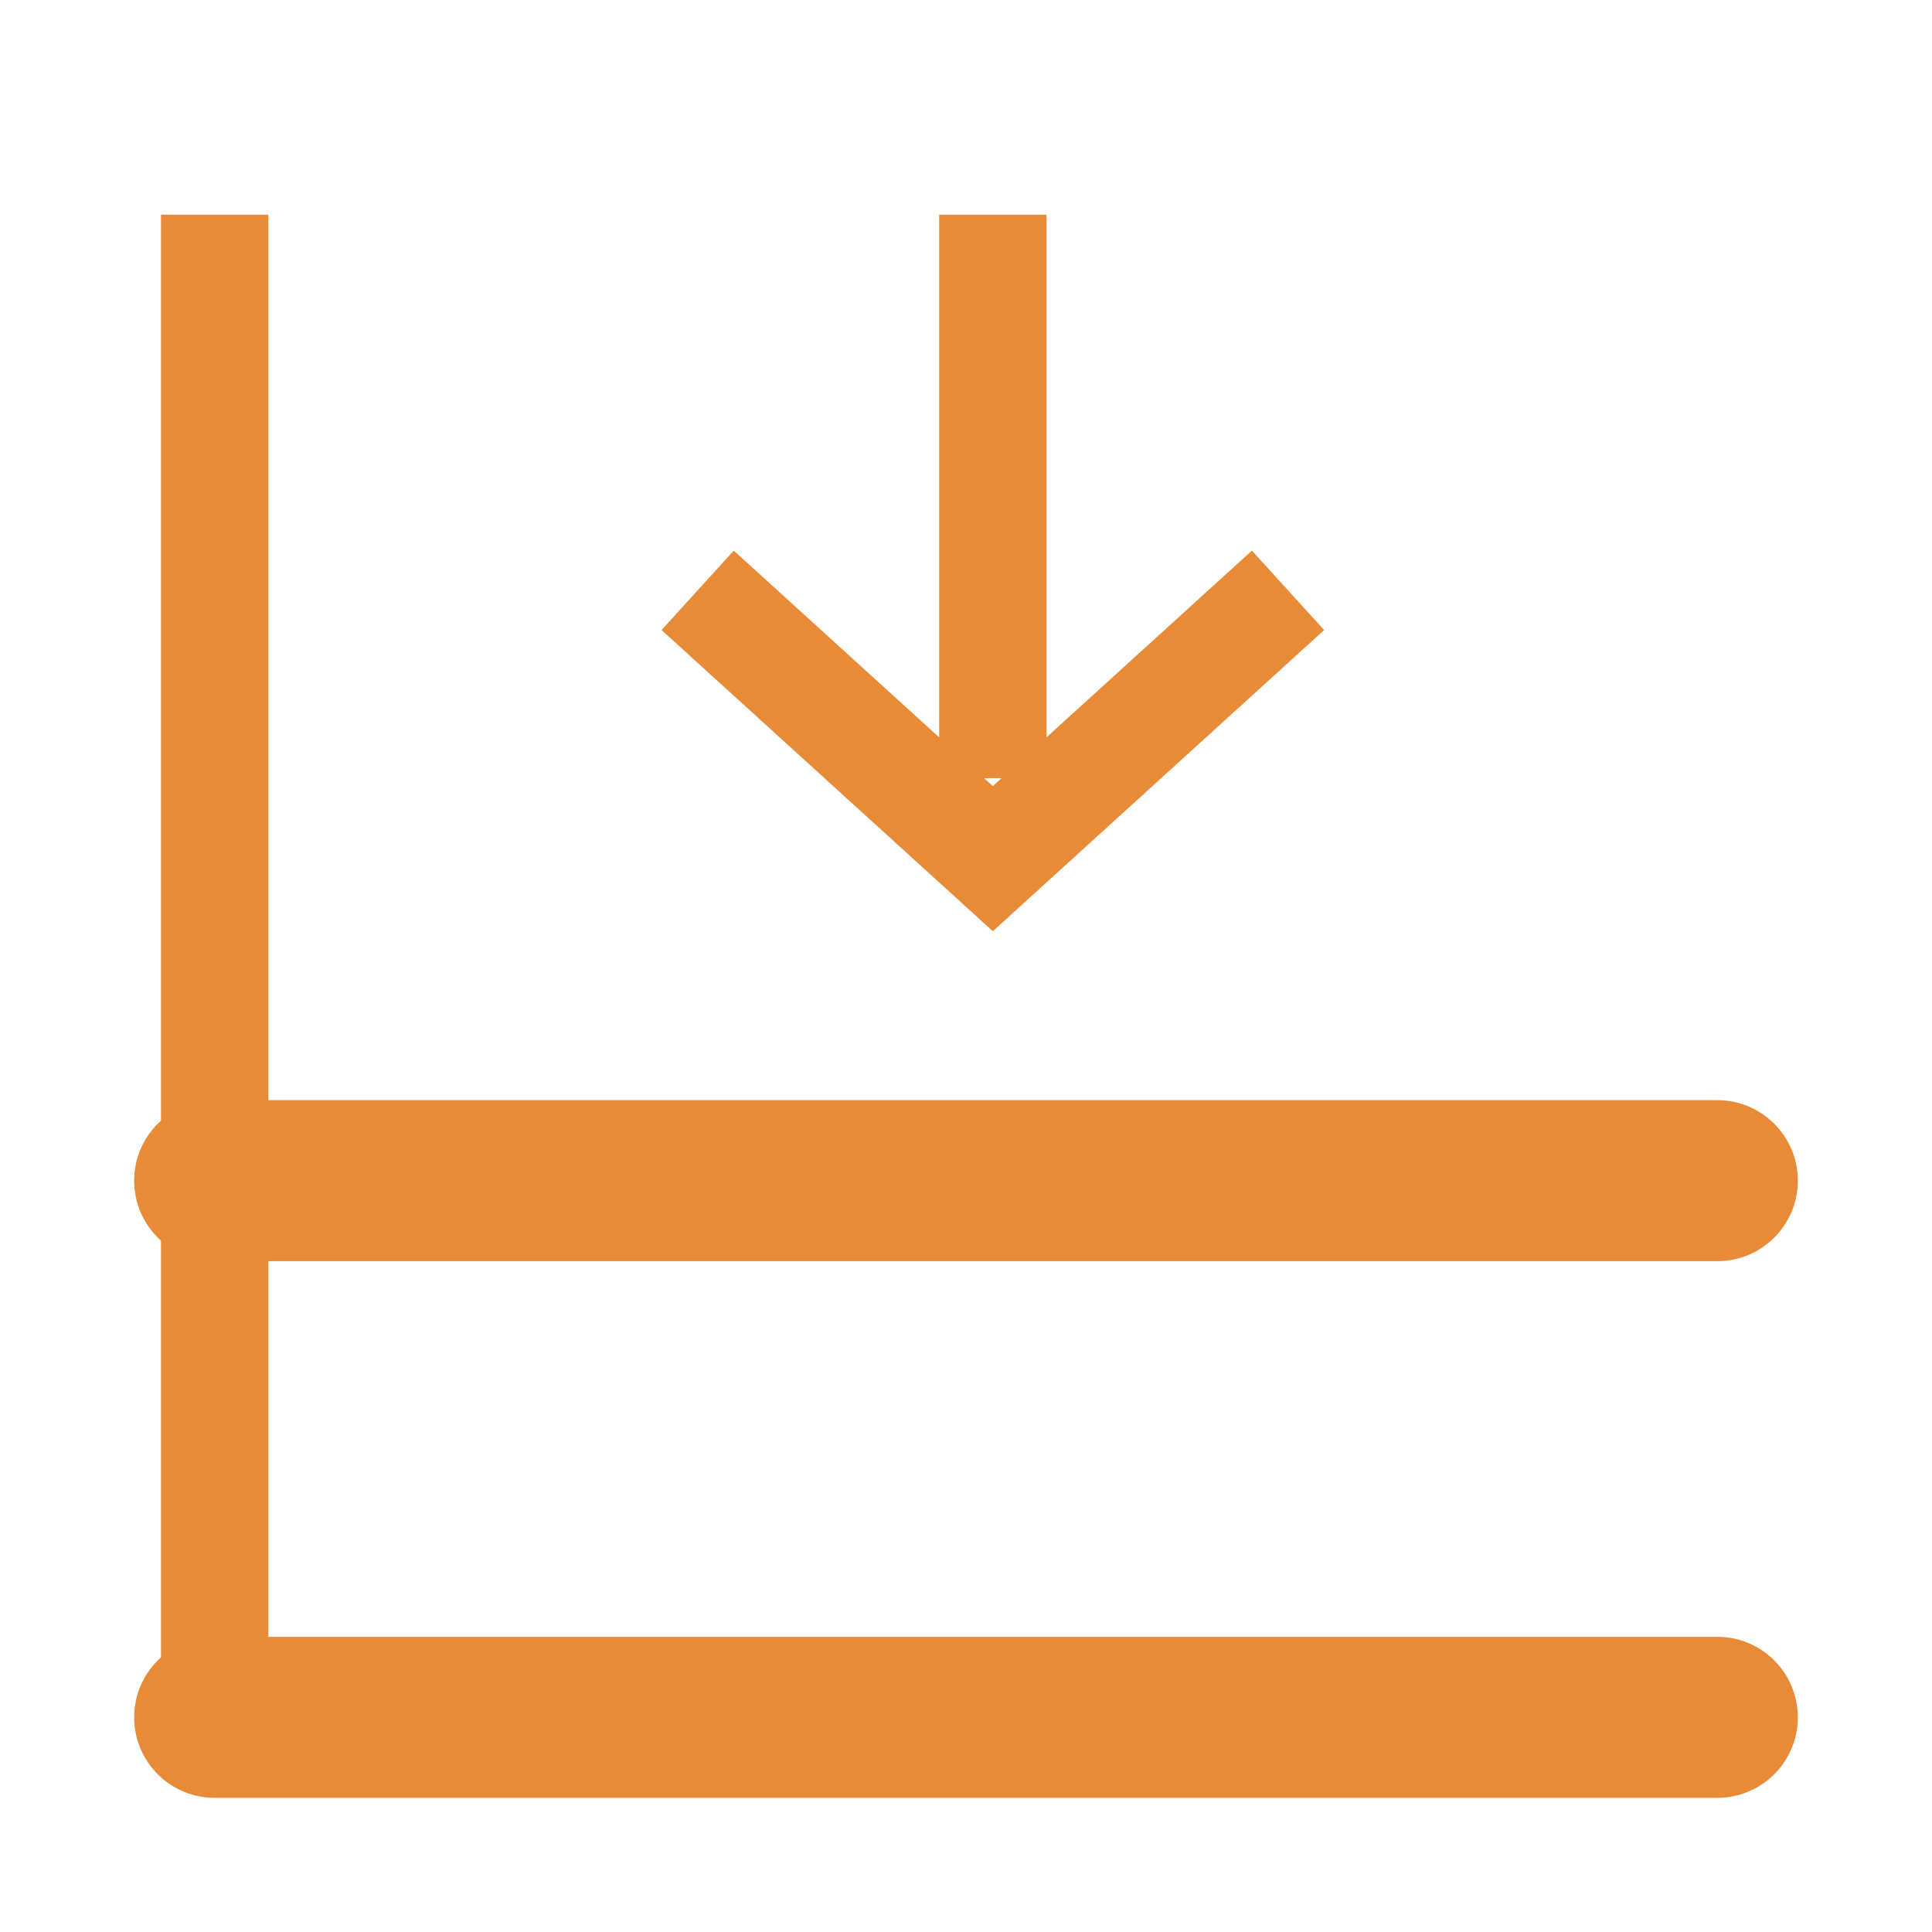 <svg width='18' height='18' viewBox='0 0 18 18' fill='none' xmlns='http://www.w3.org/2000/svg'>
                              <path d='M2 2L2 16' stroke='#E98A36' strokeWidth='1.5' strokeLinecap='round' strokeLinejoin='round' />
                              <path
                                d='M2 15.25C1.586 15.25 1.25 15.586 1.25 16C1.25 16.414 1.586 16.75 2 16.75V15.25ZM16 16.75C16.414 16.75 16.75 16.414 16.75 16C16.75 15.586 16.414 15.25 16 15.25V16.75ZM2 16.75H16V15.25H2V16.75Z'
                                fill='#E98A36'
                              />
                              <path
                                d='M2 10.25C1.586 10.25 1.25 10.586 1.25 11C1.25 11.414 1.586 11.75 2 11.75V10.25ZM16 11.75C16.414 11.75 16.75 11.414 16.75 11C16.75 10.586 16.414 10.25 16 10.25V11.75ZM2 11.75H16V10.25H2V11.75Z'
                                fill='#E98A36'
                              />
                              <path
                                d='M6.5 5.5L9.25 8L12 5.5'
                                stroke='#E98A36'
                                strokeWidth='1.5'
                                strokeLinecap='round'
                                strokeLinejoin='round'
                              />
                              <path d='M9.25 7.25L9.25 2' stroke='#E98A36' strokeWidth='1.5' strokeLinecap='round' strokeLinejoin='round' />
                            </svg>
